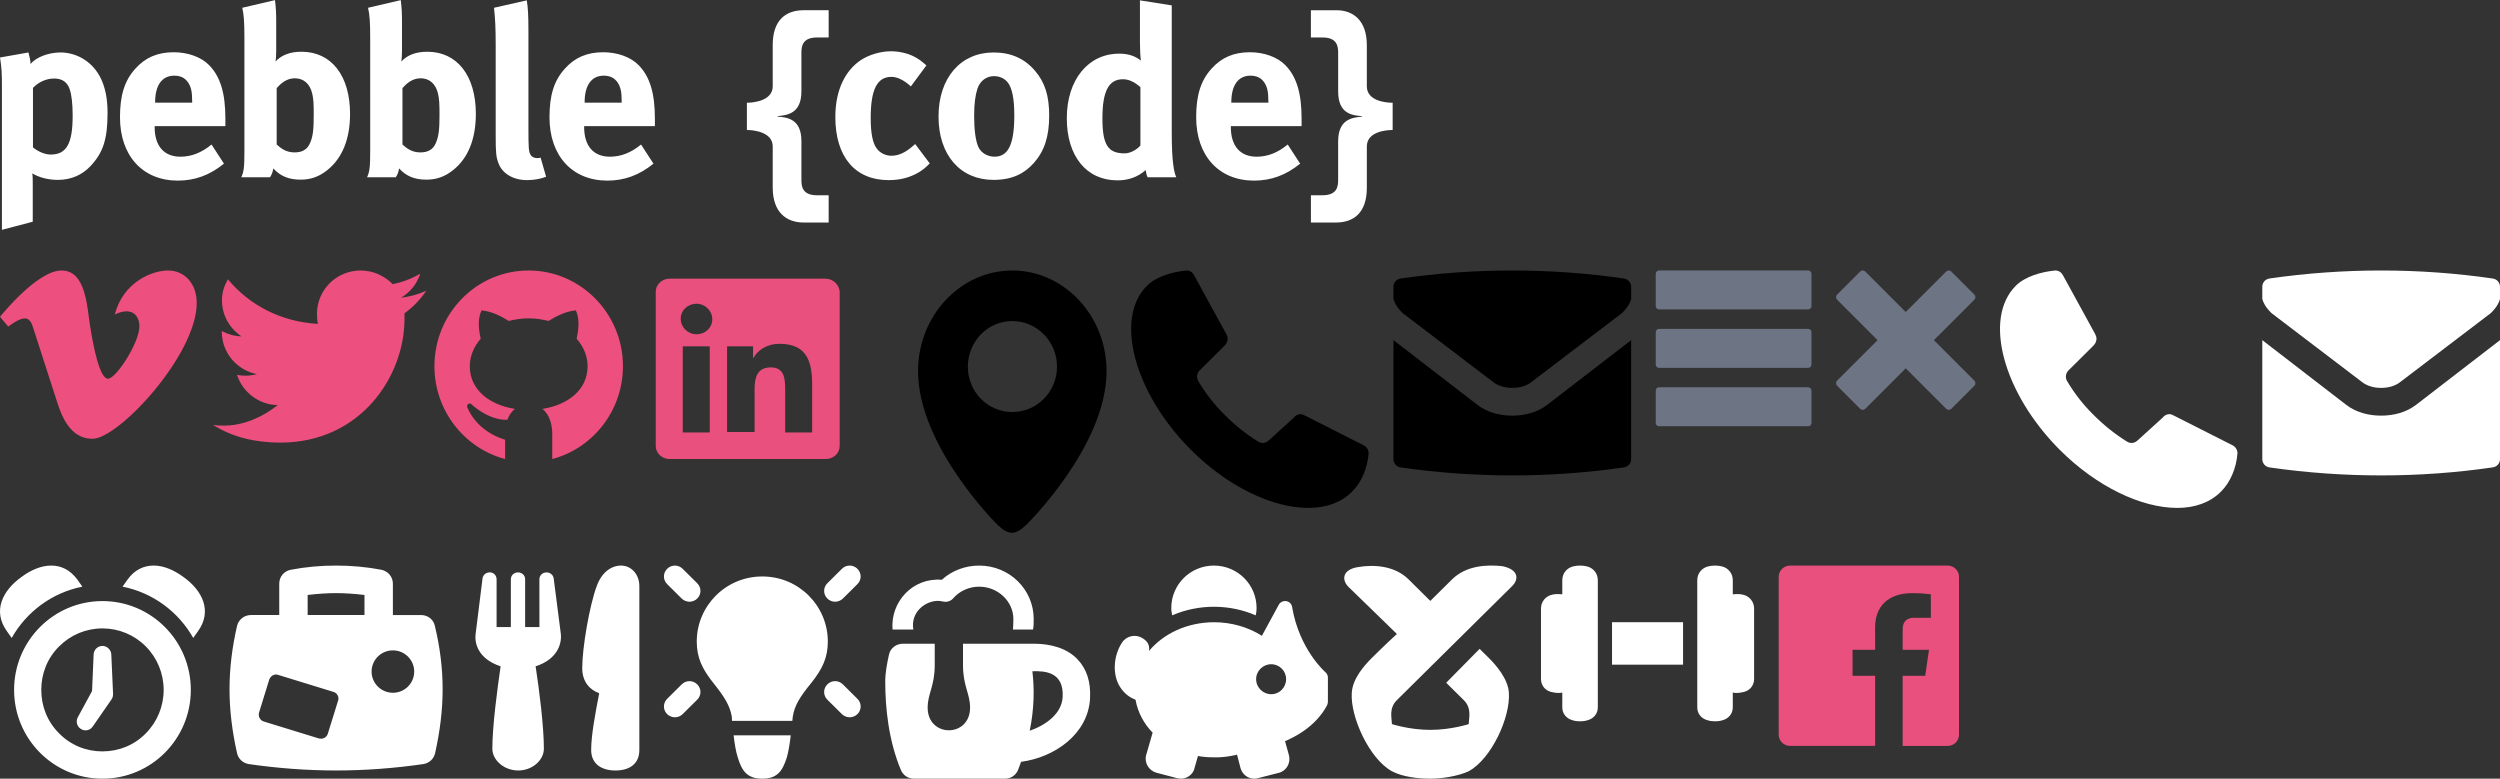 <svg width="305" height="95" viewBox="0 0 305 95" xmlns="http://www.w3.org/2000/svg"><rect x="0" y="0" width="305" height="95" fill="#333333" stroke="none"/><title>gbl-sprite</title><g fill="none" fill-rule="evenodd"><path d="M14.004 38.374c1.992-.974 3 0 3 1.467 0 1.96-2.836 6.36-3.832 6.36-1.008 0-1.78-3.884-2.168-6.36C10.604 37.4 10.5 33 7.5 33S0 38.65 0 38.65l.996 1.19c2.004-1.466 2.613-1.168 3 0l3 9.293c.48 1.467 1.5 4.4 4.277 4.4C14.496 53.533 24 43.267 24 36.965 24 34.57 22.5 33 20.496 33c-1.992 0-5.496 1.467-6.492 5.374zM48.928 36.32c1.117-.657 1.955-1.705 2.348-2.94-1.015.604-2.17 1.046-3.364 1.286C46.91 33.656 45.525 33 43.99 33c-2.946 0-5.32 2.36-5.32 5.288 0 .416.025.845.114 1.224-4.418-.24-8.328-2.234-10.98-5.44-.446.783-.725 1.59-.725 2.575 0 1.818.94 3.433 2.386 4.392-.876-.026-1.69-.266-2.412-.657v.063c0 2.574 1.84 4.72 4.278 5.2-.457.126-.94.19-1.422.19-.33 0-.66-.04-.99-.102.66 2.095 2.653 3.66 4.964 3.685-1.803 1.438-4.126 2.51-6.614 2.51-.432 0-.85-.025-1.27-.088C28.35 53.344 31.18 54 34.188 54c9.8 0 15.16-8.077 15.16-15.08v-.695c1.027-.745 1.928-1.666 2.652-2.75-.965.428-1.98.718-3.072.844zM53 44.677C53 50.105 56.672 54.7 61.625 56v-2.35c-3.616-1.105-4.582-3.887-4.627-4.002-.034-.136.023-.296.157-.376.1-.08.26-.057.37.057.023 0 1.966 1.938 4.37 1.892.18-.49.47-.98.932-1.334-3.09-.48-5.514-2.315-5.514-5.21 0-1.187.482-2.384 1.336-3.354-.27-1.106-.383-2.463.1-3.455 1.224.102 2.426.73 3.324 1.288.753-.183 1.55-.32 2.426-.32.876 0 1.673.137 2.426.32.898-.56 2.1-1.186 3.324-1.29.483.993.348 2.35.1 3.456.855.97 1.338 2.167 1.338 3.353 0 2.896-2.426 4.732-5.515 5.21.966.765 1.202 2.11 1.202 3.057V56C72.328 54.7 76 50.105 76 44.677 76 38.245 70.834 33 64.5 33 58.132 33 53 38.245 53 44.677z" fill="#ED4F7E"/><path d="M100.7 34H81.678c-.932 0-1.678.733-1.678 1.59v18.82c0 .857.746 1.59 1.678 1.59h19.084c.933 0 1.68-.733 1.68-1.59V35.59c-.064-.857-.81-1.59-1.742-1.59zM86.65 52.76h-3.355V42.25h3.294v10.51h.06zm-1.677-11.977c-1.057 0-1.927-.855-1.927-1.894 0-1.04.87-1.834 1.927-1.834s1.927.855 1.927 1.894c0 1.04-.87 1.833-1.927 1.833zm14.11 11.978H95.79V47.63c0-1.222 0-2.81-1.74-2.81-1.742 0-1.99 1.343-1.99 2.688V52.7h-3.357V42.25h3.17v1.406h.062c.435-.856 1.554-1.712 3.17-1.712 3.357 0 3.98 2.2 3.98 5.012v5.805zM239 70.375c0-.752-.623-1.375-1.375-1.375h-19.25c-.752 0-1.375.623-1.375 1.375v19.25c0 .752.623 1.375 1.375 1.375h10.388v-8.55h-2.75v-3.17h2.75v-2.74c0-2.502 1.525-4.178 4.544-4.178 1.332 0 2.256.15 2.256.15v2.858H233.5c-.913 0-1.375.516-1.375 1.418v2.492h3.212l-.462 3.17h-2.75V91h5.5c.752 0 1.375-.623 1.375-1.375v-19.25z" fill="#EA507E"/><path d="M221 40.524c0-.223-.176-.4-.4-.4h-18.2c-.224 0-.4.177-.4.4v3.952c0 .223.176.4.4.4h18.2c.224 0 .4-.177.4-.4v-3.952zm0-7.125c0-.224-.176-.4-.4-.4h-18.2c-.224 0-.4.176-.4.4v3.95c0 .224.176.4.4.4h18.2c.224 0 .4-.176.4-.4V33.4zm0 14.25c0-.224-.176-.4-.4-.4h-18.2c-.224 0-.4.176-.4.4v3.95c0 .224.176.4.4.4h18.2c.224 0 .4-.176.4-.4v-3.95zM235.936 41.5l4.96-4.96c.066-.085.104-.18.104-.293 0-.114-.038-.2-.104-.284l-2.86-2.86c-.084-.065-.17-.103-.283-.103-.113 0-.208.038-.293.104l-4.96 4.96-4.96-4.96c-.085-.066-.18-.104-.293-.104-.114 0-.2.038-.284.104l-2.86 2.86c-.065.084-.103.17-.103.283 0 .113.038.208.104.293l4.96 4.96-4.96 4.96c-.066.085-.104.18-.104.293 0 .114.038.2.104.284l2.86 2.86c.084.065.17.103.283.103.113 0 .208-.038.293-.104l4.96-4.96 4.96 4.96c.085.066.18.104.293.104.114 0 .2-.038.284-.104l2.86-2.86c.065-.084.103-.17.103-.283 0-.113-.038-.208-.104-.293l-4.96-4.96z" fill="#6D7483"/><path d="M123.5 33c-6.338 0-11.5 5.533-11.5 12.267 0 9.2 9.703 18.766 9.703 18.766 1.307 1.234 2.09 1.334 3.496 0 0 0 9.8-9.566 9.8-18.766C135 38.533 129.838 33 123.5 33zm0 17.267c-3.006 0-5.423-2.467-5.423-5.534 0-3.066 2.417-5.566 5.423-5.566 3.006 0 5.456 2.5 5.456 5.566 0 3.067-2.45 5.534-5.456 5.534zM154.795 53.722c-.354.356-.87.42-1.288.162-1.417-.873-2.802-1.972-4.09-3.265-1.29-1.262-2.352-2.652-3.22-4.107-.26-.42-.194-.938.128-1.293l3.06-3.04c.225-.225.386-.516.386-.84 0-.226-.064-.387-.16-.58l-3.93-7.178c-.193-.356-.515-.582-.933-.582-1.74.162-3.704.744-4.832 1.875-3.993 4.01-1.513 13.06 5.315 19.946 4.573 4.592 10.048 7.146 14.396 7.146 2.126 0 3.994-.647 5.314-1.972 1.16-1.132 1.9-2.91 2.03-4.688 0-.42-.226-.776-.58-.97l-7.15-3.62s-.355-.194-.548-.194c-.354 0-.644.16-.837.42l-3.06 2.78z" fill="#000"/><path d="M260.795 53.722c-.354.356-.87.42-1.288.162-1.417-.873-2.802-1.972-4.09-3.265-1.29-1.262-2.352-2.652-3.22-4.107-.26-.42-.194-.938.128-1.293l3.06-3.04c.225-.225.386-.516.386-.84 0-.226-.064-.387-.16-.58l-3.93-7.178c-.193-.356-.515-.582-.933-.582-1.74.162-3.704.744-4.832 1.875-3.993 4.01-1.513 13.06 5.315 19.946 4.573 4.592 10.048 7.146 14.396 7.146 2.126 0 3.994-.647 5.314-1.972 1.16-1.132 1.9-2.91 2.03-4.688 0-.42-.226-.776-.58-.97l-7.15-3.62s-.355-.194-.548-.194c-.354 0-.644.16-.837.42l-3.06 2.78zM294.74 49.406c-1.198.912-2.72 1.302-4.24 1.302s-3.042-.39-4.24-1.302L276 41.496v14.518c0 .52.388.944.874 1.01 4.5.65 9.095.976 13.626.976 4.53 0 9.127-.326 13.594-.977.518-.065.906-.488.906-1.01V41.497l-10.26 7.91zm-17.607-11.198l11.037 8.4c.615.487 1.456.715 2.33.715.874 0 1.715-.228 2.33-.716l11.037-8.4c.777-.747 1.036-1.366 1.133-1.724v-1.497c0-.52-.388-.944-.906-1.01-4.467-.65-9.03-.976-13.594-.976s-9.127.326-13.626.977c-.486.065-.874.488-.874 1.01v1.496c.097.358.356.977 1.133 1.725z" fill="#FFF"/><path d="M188.74 49.406c-1.198.912-2.72 1.302-4.24 1.302s-3.042-.39-4.24-1.302L170 41.496v14.518c0 .52.388.944.874 1.01 4.5.65 9.095.976 13.626.976 4.53 0 9.127-.326 13.594-.977.518-.065.906-.488.906-1.01V41.497l-10.26 7.91zm-17.607-11.198l11.037 8.4c.615.487 1.456.715 2.33.715.874 0 1.715-.228 2.33-.716l11.037-8.4c.777-.747 1.036-1.366 1.133-1.724v-1.497c0-.52-.388-.944-.906-1.01-4.467-.65-9.03-.976-13.594-.976s-9.127.326-13.626.977c-.486.065-.874.488-.874 1.01v1.496c.097.358.356.977 1.133 1.725z" fill="#000"/><path d="M10.048 71.573l-.593-.84C8.565 69.515 7.46 69 6.248 69c-1.186 0-2.452.515-3.61 1.38-2.4 1.708-3.53 4.2-1.807 6.61l.594.84c1.806-3.197 4.932-5.526 8.624-6.257zm13.528 6.256l.593-.84c1.723-2.41.59-4.902-1.807-6.61-1.186-.865-2.425-1.38-3.61-1.38-1.214 0-2.346.515-3.208 1.733l-.593.84c3.692.73 6.818 3.06 8.624 6.256zm-.297 6.337c0-5.986-4.824-10.834-10.78-10.834-5.956 0-10.78 4.848-10.78 10.834C1.72 90.152 6.545 95 12.5 95c5.956 0 10.78-4.848 10.78-10.833zM12.5 91.67c-1.994 0-3.88-.76-5.282-2.195-1.428-1.408-2.183-3.304-2.183-5.308 0-2.005.755-3.9 2.183-5.31 1.4-1.407 3.288-2.192 5.282-2.192 1.994 0 3.88.785 5.282 2.193 1.4 1.41 2.183 3.304 2.183 5.31 0 2.003-.782 3.9-2.183 5.307-1.4 1.435-3.288 2.194-5.282 2.194zm1.078-11.837c-.027-.54-.485-1.002-1.024-1.03-.593-.026-1.105.434-1.132 1.03l-.19 4.47-1.75 3.222c-.243.46-.108 1.083.35 1.38.485.353 1.16.218 1.482-.27l2.29-3.304c.136-.188.19-.432.19-.676l-.216-4.82zM53.052 76.355c-.162-.782-.867-1.32-1.68-1.32h-3.44v-3.826c0-.836-.595-1.537-1.407-1.698C44.71 69.162 42.842 69 41 69c-1.87 0-3.71.162-5.525.512-.84.16-1.408.862-1.408 1.697v3.824h-3.44c-.812 0-1.517.54-1.706 1.32-.595 2.587-.92 5.146-.92 7.732 0 2.586.325 5.146.92 7.813.163.7.732 1.21 1.436 1.32 3.52.51 7.096.78 10.644.78s7.123-.27 10.644-.78c.704-.11 1.273-.62 1.435-1.32.595-2.668.92-5.228.92-7.814 0-2.586-.325-5.145-.948-7.73zm-11.808 9.132L39.998 89.5c-.054.217-.217.405-.406.513-.136.08-.27.108-.407.108-.108 0-.19-.026-.27-.026L32.17 88.02c-.433-.135-.703-.62-.568-1.078l1.246-4.04c.08-.217.244-.405.433-.513.218-.11.435-.136.65-.055l6.745 2.074c.46.134.73.62.57 1.077zm3.223-10.453h-6.934v-2.45c2.6-.297 4.334-.297 6.934 0v2.45zm3.466 9.483c-1.435 0-2.6-1.158-2.6-2.586 0-1.427 1.165-2.585 2.6-2.585 1.436 0 2.6 1.158 2.6 2.586 0 1.43-1.164 2.587-2.6 2.587zM75.768 69c-1.197 0-2.367.833-2.966 2.5-.87 2.318-1.77 7.5-1.77 10 0 1.745.98 2.682 2.07 3.073-.49 2.526-.98 5.156-.98 6.927 0 1.667 1.224 2.5 2.966 2.5C76.83 94 78 93.167 78 91.5v-20c0-1.458-1.007-2.5-2.232-2.5zm-7.348 8.333l-.87-6.77c-.055-.417-.436-.73-.87-.73-.49 0-.872.365-.872.834V76.5h-1.742v-5.833c0-.47-.38-.834-.87-.834s-.872.365-.872.834V76.5h-1.74v-5.833c0-.417-.3-.782-.736-.834-.49-.052-.925.287-.98.73l-.844 6.796c-.136 1.015.218 2.994 3.05 3.932-.41 2.838-1.008 7.317-1.008 10.052 0 1.38 1.415 2.656 3.156 2.656 1.742 0 3.13-1.276 3.13-2.656 0-2.735-.57-7.214-1.007-10.052 2.667-.86 3.212-2.76 3.075-3.96zM101.884 73.412c.333 0 .694-.137.944-.385l1.776-1.762c.528-.523.528-1.35 0-1.873-.527-.523-1.36-.523-1.887 0l-1.777 1.763c-.528.523-.528 1.35 0 1.872.25.248.61.385.944.385zm-17.768 0c.333 0 .694-.137.944-.385.528-.523.528-1.35 0-1.872l-1.777-1.763c-.527-.523-1.36-.523-1.887 0-.528.524-.528 1.35 0 1.873l1.776 1.762c.25.248.61.385.944.385zm12.55 14.54c.026-.33.054-.524.054-.524.222-1.377.86-2.396 2.25-4.103 1.36-1.707 2.025-3.084 2.025-5.066 0-4.297-3.498-7.93-7.995-7.93s-7.995 3.633-7.995 7.93c0 1.98.666 3.358 2.026 5.065 1.362 1.707 2 2.726 2.25 4.103 0 0 0 .193.028.523h7.357zm6.994-.442c.334 0 .695-.137.944-.385.528-.523.528-1.35 0-1.872l-1.776-1.763c-.528-.523-1.36-.523-1.888 0-.528.524-.528 1.35 0 1.873l1.777 1.762c.25.248.61.385.943.385zm-21.32 0c.333 0 .694-.137.943-.385l1.777-1.762c.528-.523.528-1.35 0-1.873-.527-.523-1.36-.523-1.888 0l-1.776 1.763c-.528.523-.528 1.35 0 1.872.25.248.61.385.944.385zM93 95c1.805 0 2.47-.91 2.998-2.616.195-.66.36-1.707.472-2.67h-6.968c.11.963.278 2.01.5 2.67C90.502 94.09 91.195 95 93 95zM111.423 76.8c-.35-2.194 1.536-3.494 2.992-3.494.188 0 .404.027.647.082.458.108.943-.055 1.24-.407.78-.892 1.94-1.407 3.153-1.407 2.29 0 4.178 1.787 4.178 3.954 0 .73-.054 1.273-.054 1.273h2.45c.082-.406.082-.84.082-1.273 0-3.602-2.938-6.527-6.657-6.527-1.698 0-3.342.623-4.555 1.733-3.53-.298-6.28 2.682-6.01 6.067h2.533zM122.608 95c.7 0 1.32-.406 1.59-1.056.135-.325.243-.65.378-1.002 4.097-.542 8.167-3.386 8.41-7.72.107-1.976-.378-3.574-1.51-4.766-1.267-1.354-3.234-1.923-5.364-1.923h-8.625v2.6c0 2.6.863 3.467.863 5.2 0 3.684-5.175 3.684-5.175 0 0-1.733.862-2.6.862-5.2v-2.6h-3.88c-.81 0-1.537.542-1.7 1.327-.24 1.084-.457 2.194-.457 3.305 0 3.168.404 7.204 1.914 10.78.27.65.89 1.055 1.59 1.055h11.104zm3.02-5.85c.565-2.79.565-5.173.323-7.258 1.59-.054 3.855.108 3.693 3.14-.108 2.06-2.075 3.44-4.016 4.118zM153.194 75.072c.08-.352.108-.515.108-.895 0-2.873-2.33-5.177-5.203-5.177s-5.203 2.304-5.203 5.177c0 .38.054.57.108.895 3.333-1.437 7.072-1.355 10.19 0zm8.48 6.912c-.026-.027-3.17-2.765-4.037-7.942-.054-.352-.352-.65-.704-.705-.38-.054-.732.11-.92.434l-2.06 3.796c-1.627-1.03-3.66-1.654-5.827-1.654-3.278 0-6.178 1.383-7.94 3.497.137-.977-.514-1.356-.785-1.546-.866-.542-1.977-.298-2.52.542-1.083 1.654-1.19 3.985-.188 5.476.596.867 1.192 1.22 1.842 1.49.27 1.52 1.003 2.9 2.087 4.013l-.785 2.71c-.27.922.298 1.898 1.22 2.17l2.573.676c.84.218 1.707-.215 2.033-1 .028-.083.488-1.71.488-1.71.57.11 1.247.163 1.95.163.868.028 1.817-.08 2.82-.325 0 0 .433 1.654.433 1.68.272.895 1.193 1.437 2.087 1.193l2.548-.65c.948-.216 1.49-1.192 1.273-2.113l-.488-1.762c.136-.055.298-.11.434-.19 3.577-1.654 4.633-4.093 4.715-4.23.026-.107.08-.243.08-.35v-3.01c0-.244-.135-.488-.325-.65zm-4.768.868c0 1.03-.813 1.843-1.816 1.843-1.002 0-1.842-.813-1.842-1.843 0-1.003.84-1.816 1.842-1.816 1.003 0 1.816.813 1.816 1.816zM193.606 69.1c-.54-.134-1.137-.134-1.68 0-.784.19-1.326.865-1.326 1.675v1.728c-.38-.027-.758-.054-1.137.027-.84.135-1.463.837-1.463 1.7v8.613c0 .864.623 1.512 1.463 1.62.243.054.46.08.704.08.135 0 .298-.026.433-.053v1.81c0 .81.542 1.403 1.327 1.592.27.08.57.108.84.108s.568-.027.84-.108c.785-.19 1.326-.783 1.326-1.593V70.774c0-.81-.54-1.485-1.327-1.674zm3.06 11.988h8.667v-5.183h-8.666v5.183zm13.407 6.804c.785-.19 1.327-.783 1.327-1.593v-1.81c.135.027.298.054.433.054.244 0 .46-.027.704-.08.84-.11 1.463-.757 1.463-1.62V74.23c0-.863-.623-1.565-1.463-1.7-.38-.08-.758-.054-1.137-.027v-1.728c0-.81-.542-1.485-1.327-1.674-.542-.134-1.138-.134-1.68 0-.785.19-1.326.865-1.326 1.675V86.3c0 .81.54 1.403 1.327 1.592.27.08.57.108.84.108s.568-.027.84-.108zM174.5 73.312c-1.325-1.31-2.345-2.32-2.65-2.623-1.734-1.716-4.282-1.816-6.117-1.514-2.04.303-2.04 1.614-1.223 2.42l5.912 5.75c-1.325 1.21-2.446 2.32-3.058 2.926-.918.908-2.345 2.522-2.447 4.237-.204 2.924 2.14 8.07 4.894 9.582 1.326.706 3.263.908 4.69.908 1.427 0 3.364-.303 4.69-.908 2.752-1.513 5.097-6.557 4.893-9.583-.102-1.716-1.63-3.43-2.447-4.238-.306-.302-.714-.706-1.12-1.11l-4.08 4.137 2.142 2.117c1.02 1.01.61 2.22.61 2.925 0 0-2.14.706-4.688.706-2.55 0-4.69-.706-4.69-.706 0-.706-.407-1.916.612-2.925 1.326-1.31 13.253-13.114 14.068-13.92.816-.808.816-2.018-1.223-2.422-1.835-.2-4.383-.1-6.116 1.614l-2.65 2.622z" fill="#FFF"/><g fill="#FFF"><path d="M8.485 10.834c-.29-.816-.903-1.254-1.866-1.254-.963 0-1.896.41-2.596 1.138v7.262c.525.437 1.37.875 2.158.875 1.924 0 2.683-1.313 2.683-4.725 0-1.43-.117-2.566-.38-3.296zm2.567 9.42c-1.02 1.08-2.362 1.692-3.995 1.692-1.167 0-2.275-.292-3.12-.788.058.35.058.788.058 1.225v4.667l-3.762.99V10.777c0-1.954-.03-2.508-.233-3.762L3.47 6.4c.146.527.233.935.262 1.4.67-.815 2.158-1.4 3.675-1.4 1.05 0 2.128.352 2.945.906 1.604 1.08 2.77 3.003 2.77 6.445 0 3.21-.525 4.842-2.07 6.504zM23.444 12.35c0-1.107-.116-1.69-.466-2.245-.38-.583-.933-.874-1.72-.874-1.488 0-2.333 1.167-2.333 3.238v.058h4.52v-.175zm-4.578 3.034v.117c0 2.305 1.138 3.617 3.15 3.617 1.34 0 2.595-.496 3.79-1.487l1.517 2.333c-1.72 1.4-3.53 2.07-5.628 2.07-4.287 0-7.057-3.032-7.057-7.728 0-2.683.554-4.462 1.866-5.92 1.225-1.37 2.712-2.013 4.695-2.013 1.72 0 3.352.584 4.315 1.575 1.37 1.4 1.983 3.412 1.983 6.533v.904h-8.632zM38.1 11.447c-.292-1.283-1.108-1.896-2.13-1.896-1.02 0-1.72.643-2.215 1.197v6.883c.525.466 1.137.962 2.187.962.962 0 1.575-.38 1.895-1.166.35-.817.438-1.604.438-3.442 0-1.34-.03-1.895-.175-2.537zm1.837 9.303c-1.02.817-2.04 1.167-3.266 1.167-1.457 0-2.478-.438-3.323-1.37-.117.524-.146.67-.408 1.078h-3.5c.29-.67.378-1.108.378-3.18V4.623c0-1.837-.058-2.828-.262-3.674L33.55.015c.118 1.02.147 1.633.147 2.654v3.527c0 .438-.03 1.08-.088 1.313.757-.817 1.807-1.196 3.178-1.196 3.645 0 5.92 2.917 5.92 7.583 0 3.033-.934 5.395-2.77 6.853zM53.444 11.447c-.292-1.283-1.108-1.896-2.13-1.896-1.02 0-1.72.643-2.215 1.197v6.883c.524.466 1.136.962 2.186.962.962 0 1.575-.38 1.895-1.166.35-.817.44-1.604.44-3.442 0-1.34-.03-1.895-.176-2.537zm1.837 9.303c-1.02.817-2.04 1.167-3.265 1.167-1.458 0-2.48-.438-3.324-1.37-.116.524-.145.67-.408 1.078h-3.5c.293-.67.38-1.108.38-3.18V4.623c0-1.837-.058-2.828-.262-3.674l3.995-.933c.116 1.02.146 1.633.146 2.654v3.527c0 .438-.03 1.08-.087 1.313.758-.817 1.808-1.196 3.18-1.196 3.643 0 5.918 2.917 5.918 7.583 0 3.033-.932 5.395-2.77 6.853zM64.294 21.975c-1.662 0-3.004-.787-3.47-2.04-.292-.76-.35-1.226-.35-3.355V5.44c0-1.955-.058-3.15-.204-4.492l3.995-.904c.145.816.204 1.78.204 3.88v11.635c0 2.566.028 2.915.26 3.324.147.262.468.408.79.408.144 0 .232 0 .436-.058l.67 2.333c-.67.262-1.487.408-2.332.408M75.844 12.35c0-1.107-.117-1.69-.467-2.245-.38-.583-.933-.874-1.72-.874-1.487 0-2.333 1.167-2.333 3.238v.058h4.52v-.175zm-4.578 3.034v.117c0 2.305 1.137 3.617 3.15 3.617 1.34 0 2.594-.496 3.79-1.487l1.516 2.333c-1.72 1.4-3.528 2.07-5.628 2.07-4.286 0-7.057-3.032-7.057-7.728 0-2.683.554-4.462 1.867-5.92 1.224-1.37 2.71-2.013 4.694-2.013 1.72 0 3.354.584 4.316 1.575 1.37 1.4 1.983 3.412 1.983 6.533v.904h-8.63zM98.034 27.147c-2.07 0-3.762-1.225-3.762-4.258v-5.017c0-1.808-2.42-2.013-3.15-2.013v-3.324c.73 0 3.15-.204 3.15-2.012V5.478c0-3.033 1.604-4.23 3.762-4.23h3.062v3.326h-1.43c-1.778 0-1.894 1.08-1.894 1.866v4.696c0 2.712-1.692 2.916-2.917 3.033v.057c1.225.088 2.917.292 2.917 3.004v4.726c0 .787.116 1.866 1.895 1.866h1.43v3.325h-3.063M112.06 21.042c-1.05.612-2.217.933-3.645.933-4.112 0-6.503-2.858-6.503-7.7 0-3.44 1.312-5.715 3.062-6.91.99-.672 2.45-1.11 3.703-1.11.99 0 2.07.234 2.887.672.554.29.816.495 1.458 1.05l-1.896 2.566c-.787-.73-1.632-1.167-2.36-1.167-1.75 0-2.54 1.517-2.54 5.017 0 1.953.264 3.12.76 3.762.408.525 1.08.846 1.75.846.903 0 1.72-.38 2.682-1.224l.233-.205 1.78 2.364c-.583.583-.846.787-1.37 1.108M122.956 10.076c-.378-.496-.99-.787-1.69-.787-.934 0-1.692.582-2.013 1.515-.262.788-.408 1.838-.408 3.325 0 1.72.175 3.004.496 3.762.35.817 1.225 1.225 1.984 1.225 1.69 0 2.42-1.516 2.42-5.045 0-2.013-.263-3.325-.788-3.996zm3.18 9.8c-1.138 1.282-2.625 2.07-4.93 2.07-4.052 0-6.706-3.033-6.706-7.73 0-4.694 2.683-7.815 6.707-7.815 2.128 0 3.79.73 5.074 2.247 1.196 1.4 1.72 3.033 1.72 5.454 0 2.567-.582 4.317-1.865 5.775zM139.13 10.63c-.727-.64-1.427-.962-2.127-.962-1.75 0-2.508 1.458-2.508 4.783 0 3.21.67 4.26 2.712 4.26.73 0 1.545-.497 1.924-.964V10.63zm.876 10.995c-.116-.233-.175-.467-.233-.875-.962.846-2.1 1.254-3.44 1.254-3.79 0-6.183-2.945-6.183-7.582 0-4.667 2.596-7.875 6.386-7.875 1.08 0 1.925.263 2.654.846-.06-.32-.117-1.34-.117-2.216V.044l3.88.612V16.17c0 3.676.29 4.872.552 5.455h-3.5zM154.74 12.35c0-1.107-.116-1.69-.466-2.245-.38-.583-.933-.874-1.72-.874-1.488 0-2.333 1.167-2.333 3.238v.058h4.52v-.175zm-4.578 3.034v.117c0 2.305 1.137 3.617 3.15 3.617 1.34 0 2.595-.496 3.79-1.487l1.517 2.333c-1.722 1.4-3.53 2.07-5.63 2.07-4.286 0-7.056-3.032-7.056-7.728 0-2.683.554-4.462 1.866-5.92 1.225-1.37 2.712-2.013 4.695-2.013 1.72 0 3.353.584 4.316 1.575 1.37 1.4 1.983 3.412 1.983 6.533v.904h-8.63zM166.754 17.873v5.045c0 3.033-1.604 4.23-3.762 4.23h-3.06V23.82h1.427c1.778 0 1.895-1.08 1.895-1.866V17.26c0-2.712 1.69-2.916 2.916-3.033v-.058c-1.224-.09-2.915-.293-2.915-3.005V6.44c0-.787-.117-1.866-1.896-1.866h-1.43V1.25h3.15c1.983 0 3.674 1.224 3.674 4.257v5.017c0 1.808 2.333 2.012 3.15 2.012v3.324c-.817 0-3.15.205-3.15 2.013"/></g></g></svg>